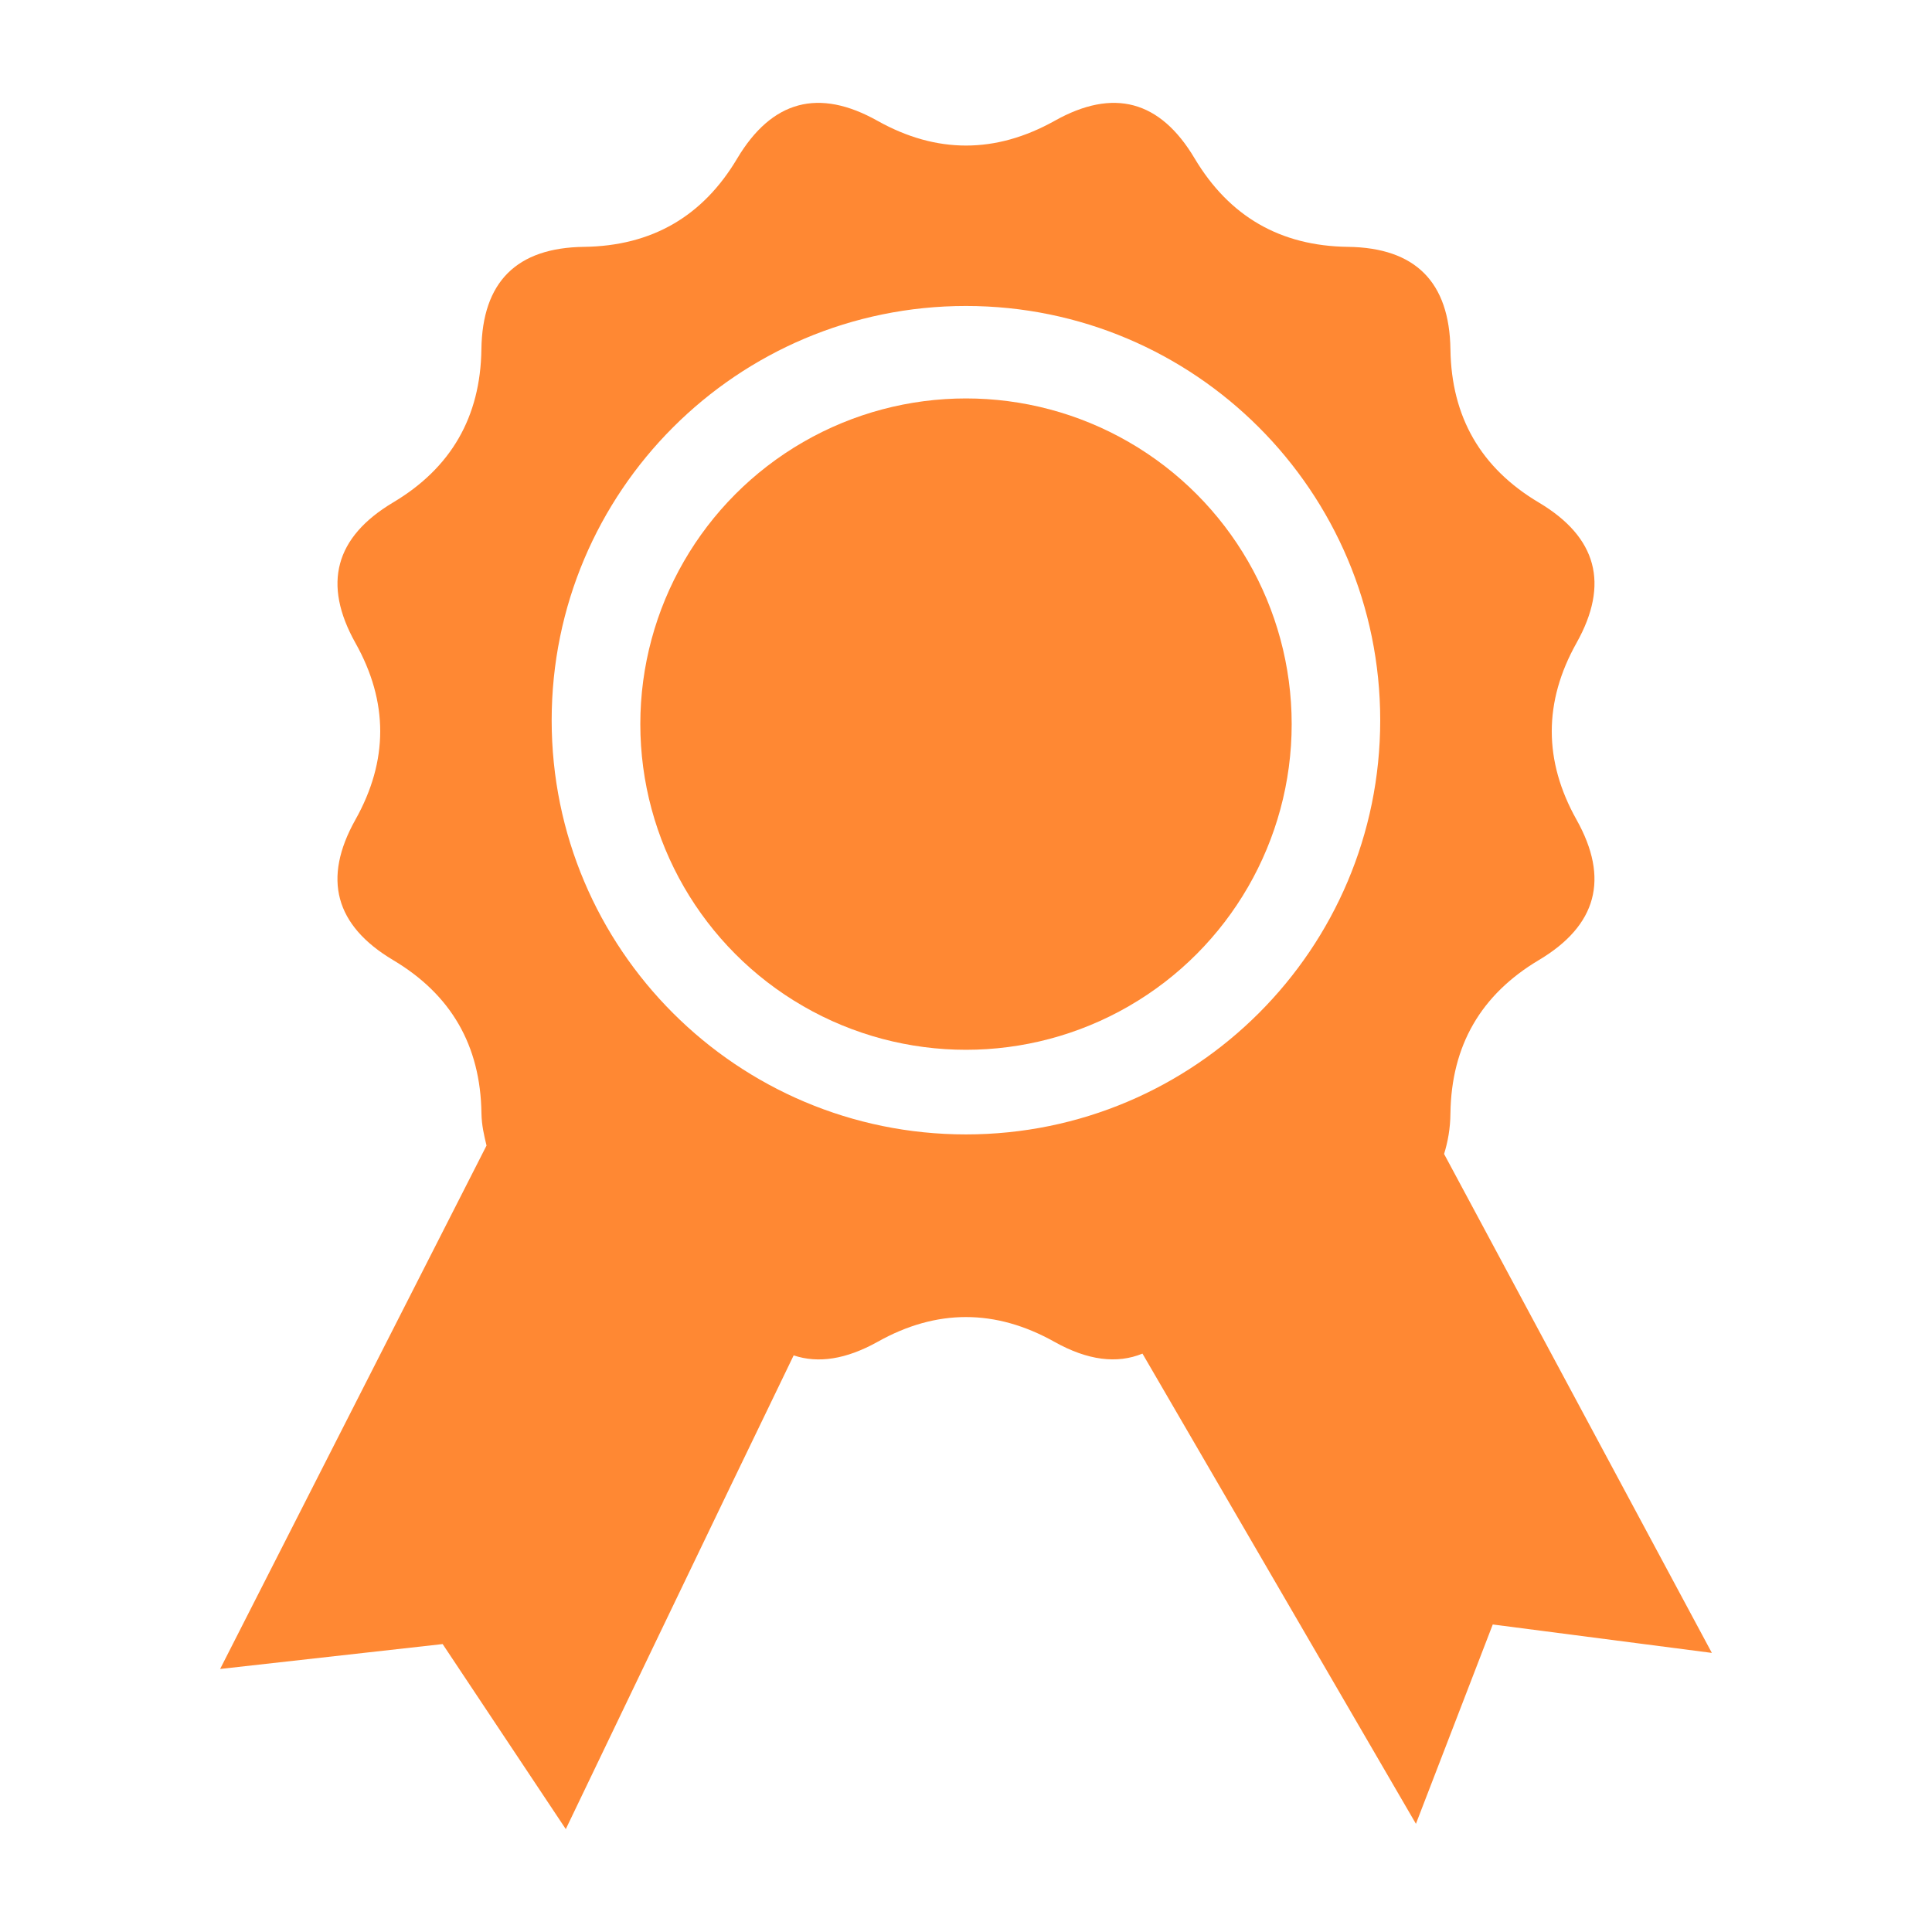 <?xml version="1.0" encoding="UTF-8" standalone="no"?>
<!-- Generator: Adobe Illustrator 16.0.0, SVG Export Plug-In . SVG Version: 6.00 Build 0)  -->

<svg
   xmlns:dc="http://purl.org/dc/elements/1.1/"
   xmlns:cc="http://creativecommons.org/ns#"
   xmlns:rdf="http://www.w3.org/1999/02/22-rdf-syntax-ns#"
   xmlns:svg="http://www.w3.org/2000/svg"
   xmlns="http://www.w3.org/2000/svg"
   xmlns:sodipodi="http://sodipodi.sourceforge.net/DTD/sodipodi-0.dtd"
   xmlns:inkscape="http://www.inkscape.org/namespaces/inkscape"
   version="1.1"
   id="Capa_1"
   x="0px"
   y="0px"
   width="35"
   height="35"
   viewBox="0 0 35 35"
   xml:space="preserve"
   inkscape:version="0.48.5 r10040"
   sodipodi:docname="appreciate.svg"><defs
   id="defs39" /><sodipodi:namedview
   pagecolor="#ffffff"
   bordercolor="#666666"
   borderopacity="1"
   objecttolerance="10"
   gridtolerance="10"
   guidetolerance="10"
   inkscape:pageopacity="0"
   inkscape:pageshadow="2"
   inkscape:window-width="1536"
   inkscape:window-height="803"
   id="namedview37"
   showgrid="false"
   inkscape:zoom="7.5464456"
   inkscape:cx="-30.380516"
   inkscape:cy="31.319161"
   inkscape:window-x="-8"
   inkscape:window-y="-8"
   inkscape:window-maximized="1"
   inkscape:current-layer="Capa_1" />

<g
   id="g3018"
   transform="translate(3.988,-1.864)"
   style="fill:#ff8833;fill-opacity:1"><path
     inkscape:connector-curvature="0"
     id="path3"
     d="m 22.173,22.769 c 0.067,-0.217 0.113,-0.458 0.115,-0.738 0.018,-1.226 0.551,-2.149 1.603,-2.775 1.052,-0.627 1.279,-1.474 0.682,-2.541 -0.599,-1.068 -0.599,-2.137 0,-3.205 0.598,-1.068 0.37,-1.914 -0.682,-2.541 -1.052,-0.625 -1.585,-1.551 -1.603,-2.774 -0.017,-1.222 -0.635,-1.844 -1.859,-1.859 -1.223,-0.016 -2.147,-0.55 -2.775,-1.602 -0.625,-1.052 -1.471,-1.28 -2.538,-0.68 -1.07,0.596 -2.139,0.596 -3.205,0 -1.067,-0.6 -1.915,-0.372 -2.543,0.68 -0.624,1.052 -1.55,1.586 -2.775,1.602 -1.223,0.015 -1.844,0.636 -1.86,1.858 -0.017,1.224 -0.55,2.149 -1.602,2.774 -1.05,0.628 -1.278,1.474 -0.681,2.542 0.6,1.067 0.6,2.136 0,3.205 -0.598,1.067 -0.369,1.914 0.682,2.541 1.052,0.625 1.585,1.549 1.602,2.775 0.004,0.222 0.048,0.402 0.092,0.586 l -4.826,9.482 4.031,-0.451 2.231,3.352 c 0,0 2.925,-6.1 4.128,-8.582 0.443,0.149 0.949,0.073 1.52,-0.245 1.066,-0.599 2.135,-0.599 3.205,0 0.602,0.337 1.133,0.402 1.594,0.213 l 4.954,8.518 1.392,-3.611 3.969,0.515 -4.851,-9.039 z m -8.662,-0.354 c -4.144,0 -7.505,-3.359 -7.505,-7.502 0,-4.145 3.361,-7.506 7.505,-7.506 4.145,0 7.505,3.361 7.505,7.506 0,4.143 -3.361,7.502 -7.505,7.502 z"
     style="fill:#ff8833;fill-opacity:1" /><circle
     transform="translate(0,3.727)"
     sodipodi:ry="5.9000001"
     sodipodi:rx="5.9000001"
     sodipodi:cy="11.255"
     sodipodi:cx="13.512"
     id="circle5"
     r="5.9"
     cy="11.255"
     cx="13.512"
     style="fill:#ff8833;fill-opacity:1"
     d="m 19.412,11.255 c 0,3.258 -2.642,5.9 -5.9,5.9 -3.258,0 -5.9,-2.642 -5.9,-5.9 0,-3.258 2.642,-5.9 5.9,-5.9 3.258,0 5.9,2.642 5.9,5.9 z" /></g>
<g
   id="g7"
   transform="translate(0,3.727)">
</g>
<g
   id="g9"
   transform="translate(0,3.727)">
</g>
<g
   id="g11"
   transform="translate(0,3.727)">
</g>
<g
   id="g13"
   transform="translate(0,3.727)">
</g>
<g
   id="g15"
   transform="translate(0,3.727)">
</g>
<g
   id="g17"
   transform="translate(0,3.727)">
</g>
<g
   id="g19"
   transform="translate(0,3.727)">
</g>
<g
   id="g21"
   transform="translate(0,3.727)">
</g>
<g
   id="g23"
   transform="translate(0,3.727)">
</g>
<g
   id="g25"
   transform="translate(0,3.727)">
</g>
<g
   id="g27"
   transform="translate(0,3.727)">
</g>
<g
   id="g29"
   transform="translate(0,3.727)">
</g>
<g
   id="g31"
   transform="translate(0,3.727)">
</g>
<g
   id="g33"
   transform="translate(0,3.727)">
</g>
<g
   id="g35"
   transform="translate(0,3.727)">
</g>
</svg>